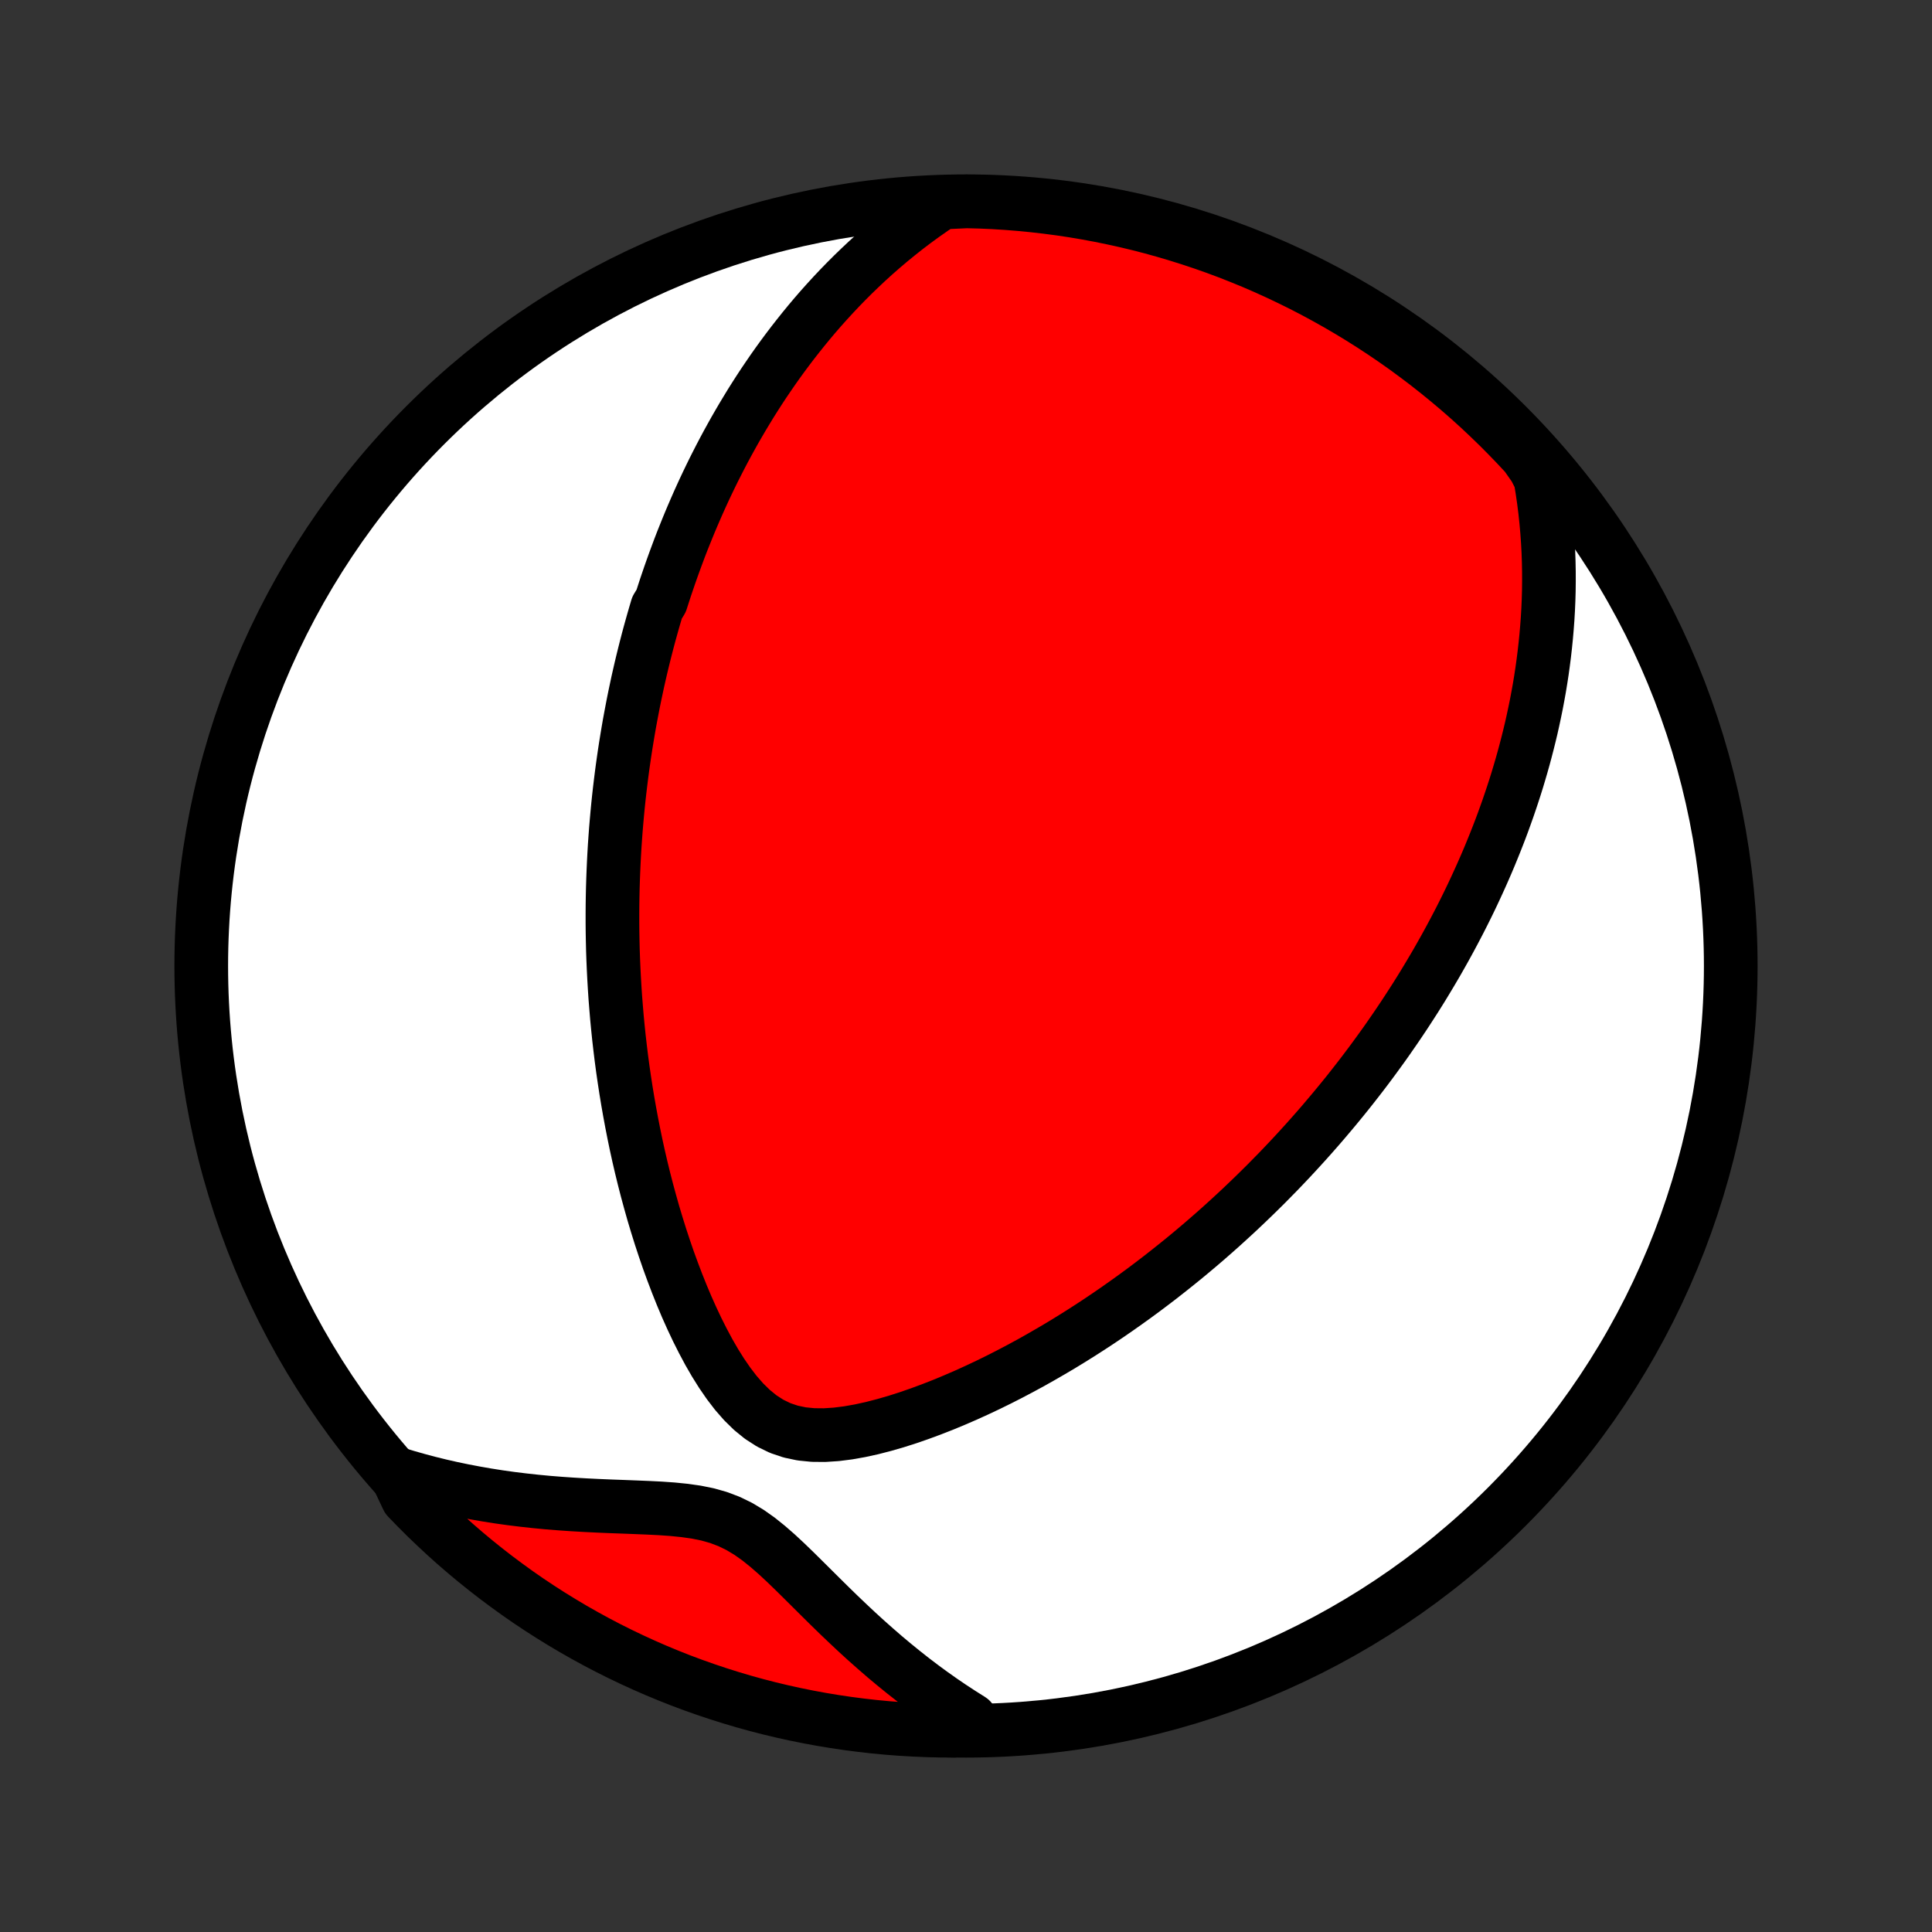 <?xml version="1.0" encoding="utf-8" standalone="no"?>
<!DOCTYPE svg PUBLIC "-//W3C//DTD SVG 1.1//EN"
  "http://www.w3.org/Graphics/SVG/1.1/DTD/svg11.dtd">
<!-- Created with matplotlib (http://matplotlib.org/) -->
<svg height="72pt" version="1.1" viewBox="0 0 72 72" width="72pt" xmlns="http://www.w3.org/2000/svg" xmlns:xlink="http://www.w3.org/1999/xlink">
 <rect x="0" y="0" width="72" height="72" fill="#333333" stroke="none"/>
 <defs>
  <style type="text/css">
*{stroke-linecap:butt;stroke-linejoin:round;}
  </style>
 </defs>
 <g id="figure_1">
  <g id="patch_1">
   <path d="
M0 72
L72 72
L72 0
L0 0
z
" style="fill:none;"/>
  </g>
  <g id="axes_1">
   <g id="PatchCollection_1">
    <defs>
     <path d="
M36 -7.5
C43.558 -7.5 50.808 -10.503 56.153 -15.848
C61.497 -21.192 64.5 -28.442 64.5 -36
C64.5 -43.558 61.497 -50.808 56.153 -56.153
C50.808 -61.497 43.558 -64.5 36 -64.5
C28.442 -64.5 21.192 -61.497 15.848 -56.153
C10.503 -50.808 7.5 -43.558 7.5 -36
C7.5 -28.442 10.503 -21.192 15.848 -15.848
C21.192 -10.503 28.442 -7.5 36 -7.5
z
" id="C0_0_a811fe30f3"/>
     <path d="
M35.097 -64.452
L34.752 -64.22
L34.416 -63.984
L34.089 -63.746
L33.772 -63.505
L33.464 -63.261
L33.164 -63.016
L32.872 -62.768
L32.589 -62.52
L32.314 -62.27
L32.046 -62.018
L31.785 -61.766
L31.532 -61.513
L31.286 -61.26
L31.047 -61.006
L30.814 -60.752
L30.587 -60.498
L30.366 -60.243
L30.152 -59.989
L29.943 -59.734
L29.74 -59.48
L29.542 -59.227
L29.349 -58.973
L29.161 -58.72
L28.978 -58.467
L28.8 -58.215
L28.627 -57.963
L28.457 -57.712
L28.292 -57.461
L28.131 -57.21
L27.974 -56.961
L27.822 -56.711
L27.672 -56.462
L27.527 -56.214
L27.384 -55.966
L27.246 -55.719
L27.11 -55.472
L26.978 -55.226
L26.849 -54.98
L26.723 -54.734
L26.599 -54.489
L26.479 -54.244
L26.361 -53.999
L26.246 -53.755
L26.134 -53.511
L26.024 -53.267
L25.917 -53.023
L25.812 -52.78
L25.709 -52.536
L25.609 -52.293
L25.511 -52.049
L25.414 -51.806
L25.32 -51.562
L25.229 -51.318
L25.139 -51.074
L25.051 -50.83
L24.965 -50.586
L24.881 -50.341
L24.798 -50.096
L24.718 -49.85
L24.639 -49.604
L24.487 -49.357
L24.414 -49.109
L24.342 -48.861
L24.272 -48.612
L24.203 -48.363
L24.136 -48.112
L24.071 -47.861
L24.007 -47.608
L23.945 -47.355
L23.884 -47.1
L23.825 -46.844
L23.767 -46.587
L23.712 -46.329
L23.657 -46.069
L23.604 -45.808
L23.553 -45.545
L23.503 -45.281
L23.454 -45.015
L23.408 -44.748
L23.363 -44.478
L23.319 -44.207
L23.277 -43.934
L23.237 -43.658
L23.198 -43.381
L23.161 -43.101
L23.126 -42.819
L23.092 -42.535
L23.06 -42.249
L23.03 -41.96
L23.002 -41.668
L22.976 -41.374
L22.951 -41.077
L22.929 -40.777
L22.908 -40.475
L22.89 -40.169
L22.874 -39.861
L22.86 -39.549
L22.848 -39.234
L22.838 -38.916
L22.831 -38.594
L22.826 -38.27
L22.824 -37.941
L22.824 -37.609
L22.827 -37.274
L22.833 -36.935
L22.841 -36.592
L22.853 -36.246
L22.868 -35.895
L22.886 -35.541
L22.907 -35.183
L22.931 -34.821
L22.96 -34.455
L22.991 -34.084
L23.027 -33.71
L23.066 -33.332
L23.11 -32.95
L23.157 -32.564
L23.209 -32.174
L23.266 -31.78
L23.327 -31.382
L23.393 -30.98
L23.464 -30.575
L23.54 -30.166
L23.621 -29.753
L23.707 -29.337
L23.799 -28.918
L23.897 -28.496
L24.001 -28.071
L24.111 -27.643
L24.228 -27.213
L24.35 -26.781
L24.48 -26.348
L24.616 -25.913
L24.76 -25.476
L24.91 -25.04
L25.069 -24.604
L25.235 -24.168
L25.409 -23.733
L25.591 -23.301
L25.783 -22.872
L25.983 -22.448
L26.194 -22.029
L26.414 -21.617
L26.646 -21.215
L26.891 -20.824
L27.149 -20.449
L27.422 -20.092
L27.713 -19.759
L28.022 -19.456
L28.352 -19.188
L28.704 -18.962
L29.077 -18.781
L29.468 -18.649
L29.877 -18.563
L30.298 -18.521
L30.729 -18.517
L31.167 -18.546
L31.61 -18.602
L32.055 -18.681
L32.501 -18.779
L32.947 -18.894
L33.391 -19.022
L33.833 -19.163
L34.272 -19.315
L34.708 -19.476
L35.14 -19.645
L35.567 -19.822
L35.99 -20.005
L36.408 -20.195
L36.82 -20.389
L37.227 -20.589
L37.628 -20.793
L38.024 -21.002
L38.414 -21.213
L38.797 -21.429
L39.175 -21.647
L39.547 -21.867
L39.912 -22.09
L40.272 -22.315
L40.625 -22.542
L40.972 -22.77
L41.313 -23
L41.648 -23.231
L41.977 -23.463
L42.3 -23.695
L42.617 -23.928
L42.928 -24.162
L43.234 -24.396
L43.534 -24.631
L43.828 -24.865
L44.117 -25.099
L44.401 -25.334
L44.679 -25.568
L44.952 -25.802
L45.22 -26.036
L45.483 -26.269
L45.741 -26.503
L45.994 -26.735
L46.243 -26.967
L46.487 -27.199
L46.727 -27.43
L46.962 -27.66
L47.194 -27.89
L47.42 -28.12
L47.644 -28.348
L47.862 -28.576
L48.078 -28.804
L48.289 -29.031
L48.497 -29.258
L48.701 -29.483
L48.902 -29.709
L49.099 -29.933
L49.294 -30.158
L49.484 -30.382
L49.672 -30.605
L49.857 -30.828
L50.039 -31.05
L50.218 -31.272
L50.394 -31.494
L50.567 -31.715
L50.738 -31.936
L50.906 -32.157
L51.072 -32.378
L51.235 -32.599
L51.395 -32.819
L51.554 -33.039
L51.71 -33.259
L51.863 -33.48
L52.015 -33.7
L52.164 -33.92
L52.312 -34.141
L52.457 -34.362
L52.6 -34.583
L52.742 -34.804
L52.881 -35.025
L53.019 -35.247
L53.154 -35.47
L53.288 -35.693
L53.42 -35.916
L53.551 -36.14
L53.679 -36.365
L53.806 -36.59
L53.931 -36.816
L54.055 -37.044
L54.177 -37.272
L54.297 -37.5
L54.416 -37.73
L54.533 -37.961
L54.649 -38.194
L54.763 -38.427
L54.875 -38.661
L54.986 -38.898
L55.095 -39.135
L55.203 -39.374
L55.309 -39.614
L55.414 -39.856
L55.517 -40.1
L55.618 -40.346
L55.718 -40.593
L55.816 -40.842
L55.913 -41.093
L56.008 -41.347
L56.1 -41.602
L56.192 -41.86
L56.281 -42.12
L56.369 -42.383
L56.455 -42.648
L56.539 -42.915
L56.62 -43.185
L56.7 -43.458
L56.778 -43.734
L56.853 -44.013
L56.926 -44.294
L56.997 -44.579
L57.066 -44.867
L57.131 -45.158
L57.194 -45.453
L57.255 -45.751
L57.312 -46.053
L57.367 -46.358
L57.418 -46.667
L57.466 -46.98
L57.51 -47.297
L57.551 -47.618
L57.588 -47.943
L57.621 -48.272
L57.65 -48.606
L57.675 -48.944
L57.695 -49.286
L57.71 -49.632
L57.72 -49.984
L57.724 -50.34
L57.723 -50.7
L57.716 -51.066
L57.703 -51.436
L57.683 -51.811
L57.656 -52.191
L57.622 -52.575
L57.581 -52.965
L57.531 -53.359
L57.473 -53.759
L57.406 -54.163
L57.198 -54.572
L56.863 -55.05
L56.52 -55.417
L56.172 -55.778
L55.818 -56.133
L55.457 -56.482
L55.091 -56.825
L54.719 -57.161
L54.341 -57.491
L53.957 -57.814
L53.568 -58.131
L53.174 -58.441
L52.774 -58.744
L52.37 -59.041
L51.96 -59.33
L51.546 -59.612
L51.126 -59.887
L50.702 -60.155
L50.274 -60.415
L49.841 -60.668
L49.404 -60.913
L48.964 -61.151
L48.519 -61.381
L48.07 -61.603
L47.617 -61.818
L47.161 -62.025
L46.702 -62.224
L46.239 -62.414
L45.774 -62.597
L45.305 -62.772
L44.834 -62.938
L44.359 -63.096
L43.882 -63.246
L43.403 -63.388
L42.922 -63.522
L42.438 -63.647
L41.953 -63.763
L41.465 -63.871
L40.976 -63.971
L40.486 -64.062
L39.994 -64.145
L39.501 -64.219
L39.007 -64.284
L38.512 -64.341
L38.016 -64.389
L37.519 -64.429
L37.023 -64.46
L36.525 -64.482
L36.028 -64.495
z
" id="C0_1_88b2a47e98"/>
     <path d="
M14.753 -17.089
L15.159 -16.965
L15.571 -16.848
L15.988 -16.737
L16.41 -16.633
L16.837 -16.536
L17.269 -16.446
L17.706 -16.363
L18.147 -16.286
L18.593 -16.216
L19.043 -16.153
L19.497 -16.097
L19.954 -16.047
L20.414 -16.003
L20.877 -15.966
L21.343 -15.934
L21.81 -15.907
L22.278 -15.884
L22.747 -15.864
L23.215 -15.847
L23.682 -15.829
L24.147 -15.81
L24.607 -15.787
L25.062 -15.755
L25.509 -15.71
L25.946 -15.648
L26.371 -15.562
L26.781 -15.446
L27.176 -15.296
L27.555 -15.111
L27.919 -14.892
L28.272 -14.642
L28.615 -14.366
L28.952 -14.072
L29.284 -13.763
L29.614 -13.444
L29.943 -13.119
L30.273 -12.791
L30.603 -12.463
L30.935 -12.135
L31.269 -11.81
L31.606 -11.489
L31.944 -11.172
L32.285 -10.861
L32.629 -10.556
L32.974 -10.257
L33.322 -9.966
L33.673 -9.681
L34.025 -9.404
L34.38 -9.135
L34.736 -8.874
L35.094 -8.621
L35.453 -8.377
L35.815 -8.14
L36.177 -7.912
L36.047 -7.692
L35.549 -7.5
L35.052 -7.504
L34.555 -7.516
L34.058 -7.537
L33.562 -7.566
L33.067 -7.604
L32.573 -7.651
L32.08 -7.707
L31.588 -7.771
L31.097 -7.844
L30.608 -7.925
L30.12 -8.015
L29.634 -8.113
L29.151 -8.22
L28.669 -8.335
L28.189 -8.459
L27.712 -8.591
L27.237 -8.732
L26.765 -8.881
L26.296 -9.038
L25.83 -9.203
L25.367 -9.376
L24.907 -9.558
L24.451 -9.747
L23.998 -9.945
L23.548 -10.151
L23.103 -10.364
L22.661 -10.585
L22.224 -10.814
L21.79 -11.051
L21.361 -11.295
L20.937 -11.547
L20.517 -11.806
L20.102 -12.072
L19.691 -12.346
L19.286 -12.627
L18.886 -12.916
L18.49 -13.211
L18.101 -13.513
L17.716 -13.822
L17.337 -14.138
L16.964 -14.46
L16.597 -14.789
L16.236 -15.125
L15.88 -15.466
L15.531 -15.815
L15.188 -16.169
z
" id="C0_2_a7394bcbd3"/>
    </defs>
    <g clip-path="url(#p1bffca34e9)">
     <use style="fill:#ffffff;stroke:#000000;stroke-width:2.0;" x="0.0" xlink:href="#C0_0_a811fe30f3" y="72.0"/>
    </g>
    <g clip-path="url(#p1bffca34e9)">
     <use style="fill:#ff0000;stroke:#000000;stroke-width:2.0;" x="0.0" xlink:href="#C0_1_88b2a47e98" y="72.0"/>
    </g>
    <g clip-path="url(#p1bffca34e9)">
     <use style="fill:#ff0000;stroke:#000000;stroke-width:2.0;" x="0.0" xlink:href="#C0_2_a7394bcbd3" y="72.0"/>
    </g>
   </g>
  </g>
 </g>
 <defs>
  <clipPath id="p1bffca34e9">
   <rect height="72.0" width="72.0" x="0.0" y="0.0"/>
  </clipPath>
 </defs>
</svg>
